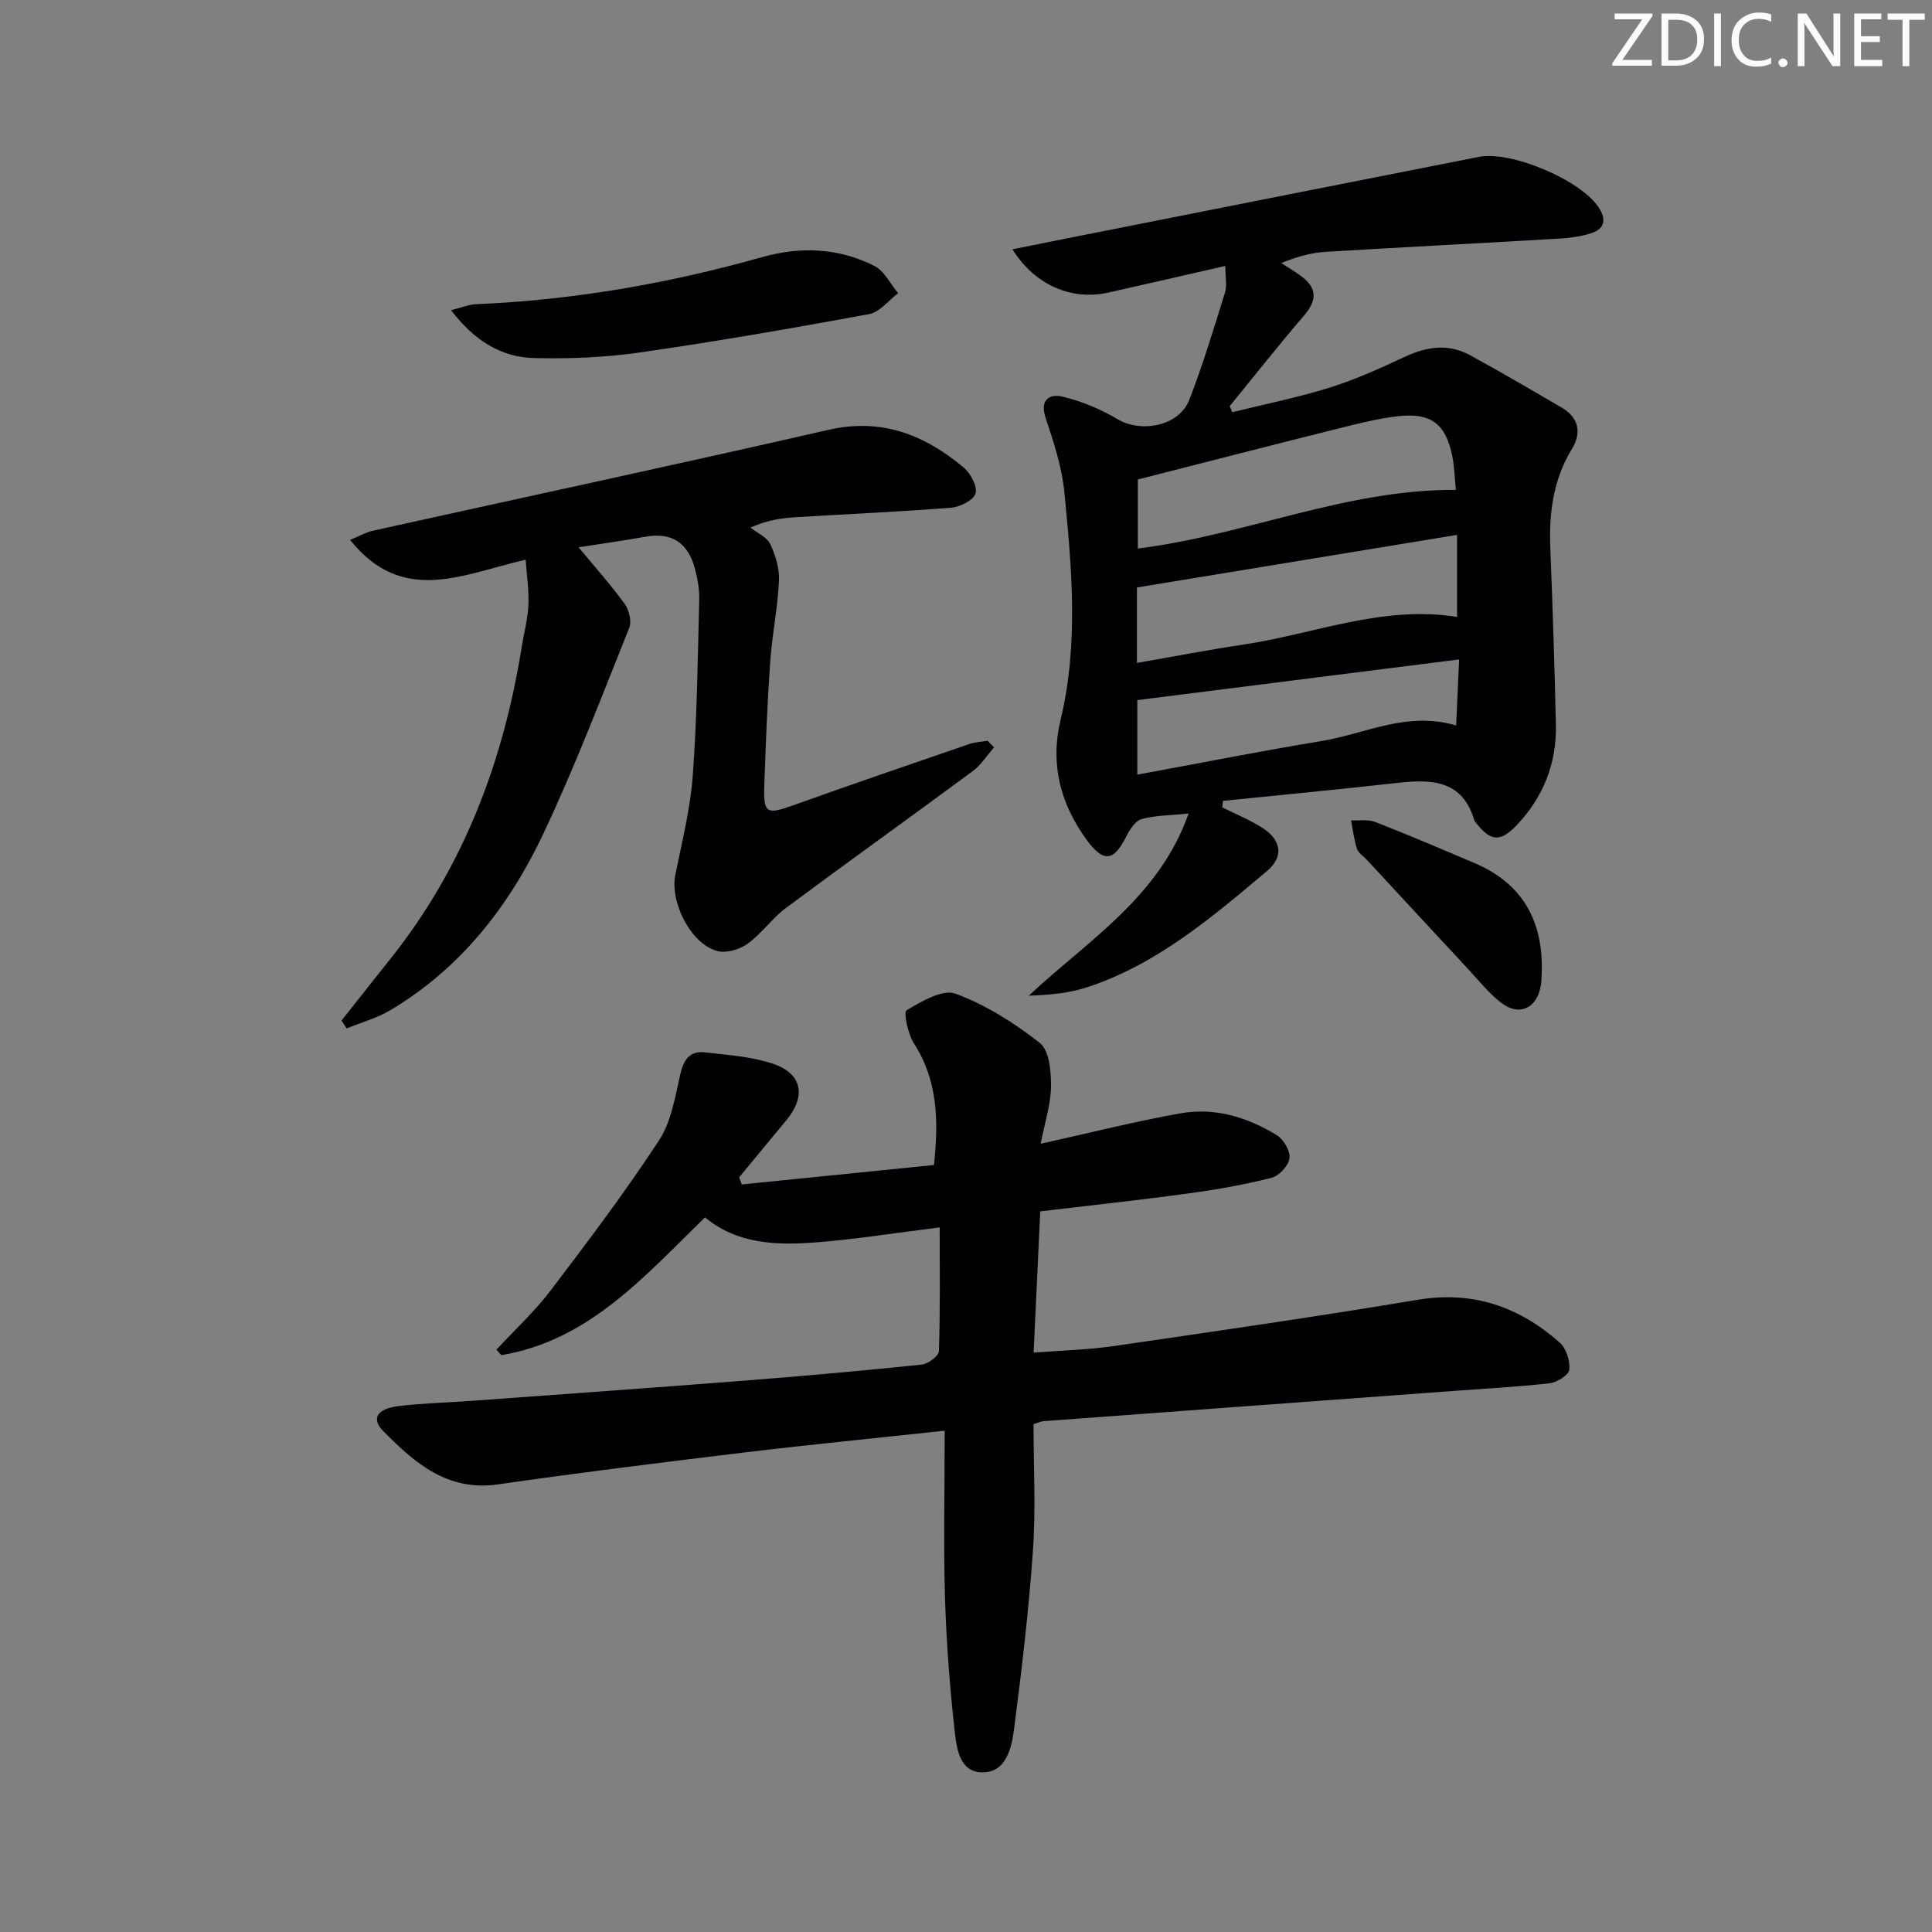 <svg enable-background="new 0 0 400 400" viewBox="0 0 400 400" xmlns="http://www.w3.org/2000/svg"><rect x="0" y="0" width="400" height="400" fill="#808080" stroke="none"/><g fill="#fafbfa"><path d="m342.2 3.2-6.3 9.2h6.1v1.2h-8.2v-.5l6.2-9.1h-5.7v-1.2h7.8v.4z"/><path d="m344 13.7v-10.9h3.1c1.6 0 3 .5 4.1 1.4 1.1 1 1.6 2.2 1.6 3.9s-.5 3-1.6 4-2.5 1.5-4.2 1.5h-3zm1.4-9.6v8.4h1.6c1.4 0 2.5-.4 3.2-1.1.8-.8 1.2-1.8 1.2-3.2s-.4-2.4-1.2-3.1-1.8-1-3.1-1z"/><path d="m356.3 2.8v10.9h-1.4v-10.9z"/><path d="m366.6 13.2c-.8.4-1.8.6-3 .6-1.6 0-2.8-.5-3.7-1.5s-1.4-2.3-1.4-3.9c0-1.7.5-3.2 1.6-4.2s2.4-1.6 4-1.6c1 0 1.9.1 2.6.4v1.5c-.8-.4-1.6-.6-2.6-.6-1.2 0-2.2.4-3 1.2s-1.1 1.9-1.1 3.3c0 1.3.4 2.3 1.1 3.1s1.6 1.1 2.8 1.1c1.1 0 2-.2 2.8-.7v1.3z"/><path d="m368.2 13c0-.3.1-.5.3-.6.2-.2.4-.3.6-.3.3 0 .5.1.7.3s.3.4.3.6-.1.5-.3.6c-.2.2-.4.3-.7.3s-.5-.1-.6-.3c-.2-.2-.3-.4-.3-.6z"/><path d="m381.1 13.7h-1.7l-5.5-8.4c-.2-.2-.3-.5-.4-.7 0 .2.1.8.1 1.5v7.6h-1.4v-10.9h1.8l5.3 8.3c.3.4.4.6.4.8 0-.3-.1-.8-.1-1.6v-7.5h1.4v10.9z"/><path d="m389.7 13.7h-5.8v-10.9h5.6v1.2h-4.2v3.5h3.9v1.2h-3.9v3.7h4.4z"/><path d="m398.4 4.1h-3.1v9.6h-1.4v-9.6h-3.1v-1.3h7.7v1.3z"/></g><path d="m195.59 296.21c-14.7 1.59-27.9 2.88-41.06 4.46-17.14 2.07-34.28 4.18-51.37 6.65-10.53 1.53-17.28-4.43-23.79-11-2.55-2.58-1.36-4.65 3.11-5.2 5.11-.62 10.28-.73 15.42-1.11 18.9-1.38 37.8-2.72 56.69-4.2 12.09-.95 24.17-2.03 36.23-3.28 1.33-.14 3.54-1.79 3.57-2.8.29-8.42.16-16.85.16-25.61-9.34 1.16-17.36 2.45-25.44 3.09-8.19.65-16.38.43-23.15-5.16-12.59 12.25-24.04 25.5-42.17 28.52-.33-.38-.67-.76-1.01-1.14 3.75-4.05 7.85-7.83 11.18-12.2 7.74-10.16 15.43-20.39 22.44-31.05 2.53-3.84 3.36-8.92 4.4-13.56.69-3.1 1.89-5.11 5.14-4.74 4.74.54 9.64.87 14.11 2.36 6.08 2.04 6.89 6.74 2.73 11.73-3.27 3.92-6.5 7.86-9.75 11.79.18.49.37.98.55 1.47 13.23-1.34 26.45-2.68 39.79-4.03.98-9.28.77-17.51-4.14-25.16-1.25-1.95-2.2-6.48-1.54-6.87 3.08-1.83 7.45-4.43 10.13-3.44 6.26 2.31 12.19 6.05 17.47 10.21 1.96 1.55 2.34 5.89 2.31 8.96-.03 3.69-1.26 7.37-2.14 11.9 10.28-2.27 19.56-4.63 28.96-6.3 7.1-1.26 13.87.8 19.93 4.53 1.41.87 2.83 3.28 2.63 4.77-.2 1.54-2.15 3.66-3.71 4.05-5.61 1.42-11.35 2.44-17.1 3.22-10.18 1.39-20.41 2.49-30.8 3.73-.46 9.85-.9 19.1-1.37 29.24 5.79-.45 11.2-.57 16.51-1.34 21.02-3.06 42.05-6.09 63-9.59 11.47-1.92 21.02 1.45 29.41 8.85 1.35 1.19 2.16 3.78 1.99 5.61-.1 1.09-2.52 2.64-4.03 2.81-6.59.76-13.22 1.1-19.84 1.59-28.35 2.09-56.7 4.17-85.04 6.27-.47.04-.93.28-2.02.62 0 8.63.49 17.43-.12 26.15-.86 12.41-2.33 24.78-3.93 37.12-.5 3.86-1.67 8.84-6.54 8.82-4.8-.02-5.35-5.12-5.75-8.69-1.03-9.23-1.72-18.51-2-27.79-.3-11.06-.05-22.18-.05-34.26z" fill="#010104"/><path d="m253.04 167.15c2.77 1.39 5.67 2.56 8.27 4.21 4.01 2.54 4.53 6.03 1 8.99-11.33 9.51-22.64 19.19-37 23.98-3.84 1.28-7.98 1.67-12.31 1.81 12.22-11.44 26.97-20.32 33.08-37.7-3.92.4-6.94.35-9.73 1.15-1.32.37-2.47 2.2-3.19 3.63-2.56 5.12-4.72 5.4-8.14.72-5.48-7.5-7.65-15.71-5.43-24.94 3.75-15.64 2.31-31.44.77-47.16-.51-5.18-2.21-10.31-3.87-15.3-1.28-3.84.84-5.05 3.5-4.42 3.94.94 7.87 2.58 11.36 4.65 5.03 2.97 12.81 1.4 14.9-4.02 2.79-7.26 5.06-14.73 7.37-22.17.46-1.47.07-3.2.07-5.52-8.46 1.93-16.35 3.75-24.24 5.52-7.55 1.69-15.16-1.51-19.84-8.96 3.76-.75 7.17-1.45 10.59-2.13 28.64-5.67 57.29-11.36 85.94-17 6.78-1.33 21.09 4.78 24.83 10.42 1.67 2.52 1.32 4.49-1.63 5.41-2.03.63-4.21.94-6.34 1.07-16.09.94-32.19 1.77-48.28 2.73-2.8.17-5.58.77-9.46 2.34 1.44.94 2.94 1.8 4.31 2.84 3.21 2.46 3.02 4.98.44 8-5.27 6.15-10.29 12.51-15.42 18.79.18.42.36.84.54 1.25 6.75-1.67 13.6-3.04 20.23-5.11 5.36-1.68 10.53-4.05 15.64-6.42 4.5-2.09 8.94-2.69 13.36-.27 6.4 3.5 12.7 7.18 18.99 10.86 3.55 2.08 4.13 5.23 2.1 8.55-3.91 6.4-4.77 13.32-4.47 20.62.49 12.14.87 24.28 1.15 36.42.19 8.01-2.58 15.01-8.08 20.82-3.44 3.63-5.44 3.41-8.48-.48-.1-.13-.26-.25-.3-.4-2.45-8.46-8.86-8.64-15.95-7.84-12.03 1.35-24.08 2.49-36.12 3.72-.05.43-.11.89-.16 1.34zm-17.65-45.52v15.62c7.63-1.32 14.79-2.72 22-3.79 14.66-2.17 28.81-8.22 44.28-5.73 0-5.51 0-10.92 0-16.99-22.27 3.66-44.12 7.25-66.28 10.89zm.19-22.36v14.29c22.21-2.74 43.03-12.27 65.84-12.14-.24-2.37-.29-4.69-.73-6.92-1.34-6.72-4.38-9.1-11.22-8.33-4.09.46-8.14 1.49-12.15 2.49-13.62 3.4-27.22 6.91-41.74 10.61zm66.52 37.26c-22.77 2.88-44.73 5.65-66.63 8.42v15.43c13.12-2.41 25.61-4.9 38.16-6.96 9.02-1.48 17.63-6.24 27.85-3.22.2-4.37.38-8.42.62-13.67z" fill="#010104"/><path d="m205.81 154.73c-1.45 1.65-2.66 3.62-4.38 4.9-12.85 9.5-25.85 18.79-38.67 28.32-2.9 2.16-5.06 5.34-7.99 7.45-1.65 1.19-4.41 2-6.27 1.5-5.52-1.51-9.82-10.12-8.68-15.78 1.37-6.81 3.1-13.63 3.61-20.53.89-12.1 1.02-24.27 1.34-36.41.06-2.13-.34-4.33-.89-6.41-1.45-5.52-4.92-7.61-10.31-6.64-4.51.81-9.06 1.44-13.78 2.18 3.38 4.09 6.66 7.74 9.53 11.7.92 1.27 1.5 3.63.96 4.98-5.75 14.32-11.24 28.77-17.83 42.71-7.07 14.95-17.1 27.8-31.62 36.44-2.79 1.66-6.03 2.54-9.06 3.79-.35-.55-.71-1.09-1.06-1.64 3.36-4.24 6.7-8.49 10.08-12.72 15.11-18.93 23.38-40.74 27.19-64.43.47-2.95 1.27-5.88 1.42-8.84s-.33-5.96-.57-9.42c-13 2.97-25.45 9.55-36.35-4.1 1.95-.8 3.28-1.58 4.72-1.9 31.43-6.96 62.91-13.7 94.29-20.88 11.03-2.52 19.95 1.01 28.05 7.82 1.42 1.2 2.87 3.9 2.43 5.35-.42 1.4-3.2 2.8-5.04 2.94-10.77.86-21.57 1.32-32.35 1.98-2.89.18-5.76.62-9.21 2.14 1.41 1.12 3.41 1.97 4.11 3.43 1.1 2.31 1.92 5.07 1.8 7.59-.27 5.62-1.43 11.19-1.82 16.8-.6 8.63-.94 17.28-1.23 25.92-.18 5.39.6 5.69 5.76 3.84 12.18-4.36 24.43-8.55 36.67-12.76 1.21-.42 2.54-.46 3.82-.68.42.46.88.91 1.33 1.36z" fill="#010104"/><path d="m93.38 64.23c2.36-.59 3.71-1.19 5.1-1.25 20.16-.84 39.89-4.27 59.28-9.74 7.99-2.26 15.86-1.92 23.26 1.81 2.07 1.04 3.31 3.72 4.93 5.65-1.99 1.49-3.8 3.92-5.99 4.33-15.81 2.92-31.67 5.67-47.59 7.96-7.19 1.03-14.56 1.32-21.83 1.14-6.72-.18-12.22-3.49-17.16-9.9z" fill="#010104"/><path d="m319.22 200.32c-.07 1.33 0 2.68-.25 3.97-.87 4.5-4.44 6.15-8.08 3.39-2.61-1.98-4.7-4.65-6.96-7.08-7.02-7.53-14-15.1-21-22.65-.68-.73-1.7-1.34-1.98-2.2-.61-1.9-.84-3.93-1.23-5.9 1.67.08 3.5-.25 4.98.32 6.94 2.71 13.79 5.63 20.65 8.55 9.5 4.05 13.89 11.4 13.87 21.6z" fill="#010104"/></svg>